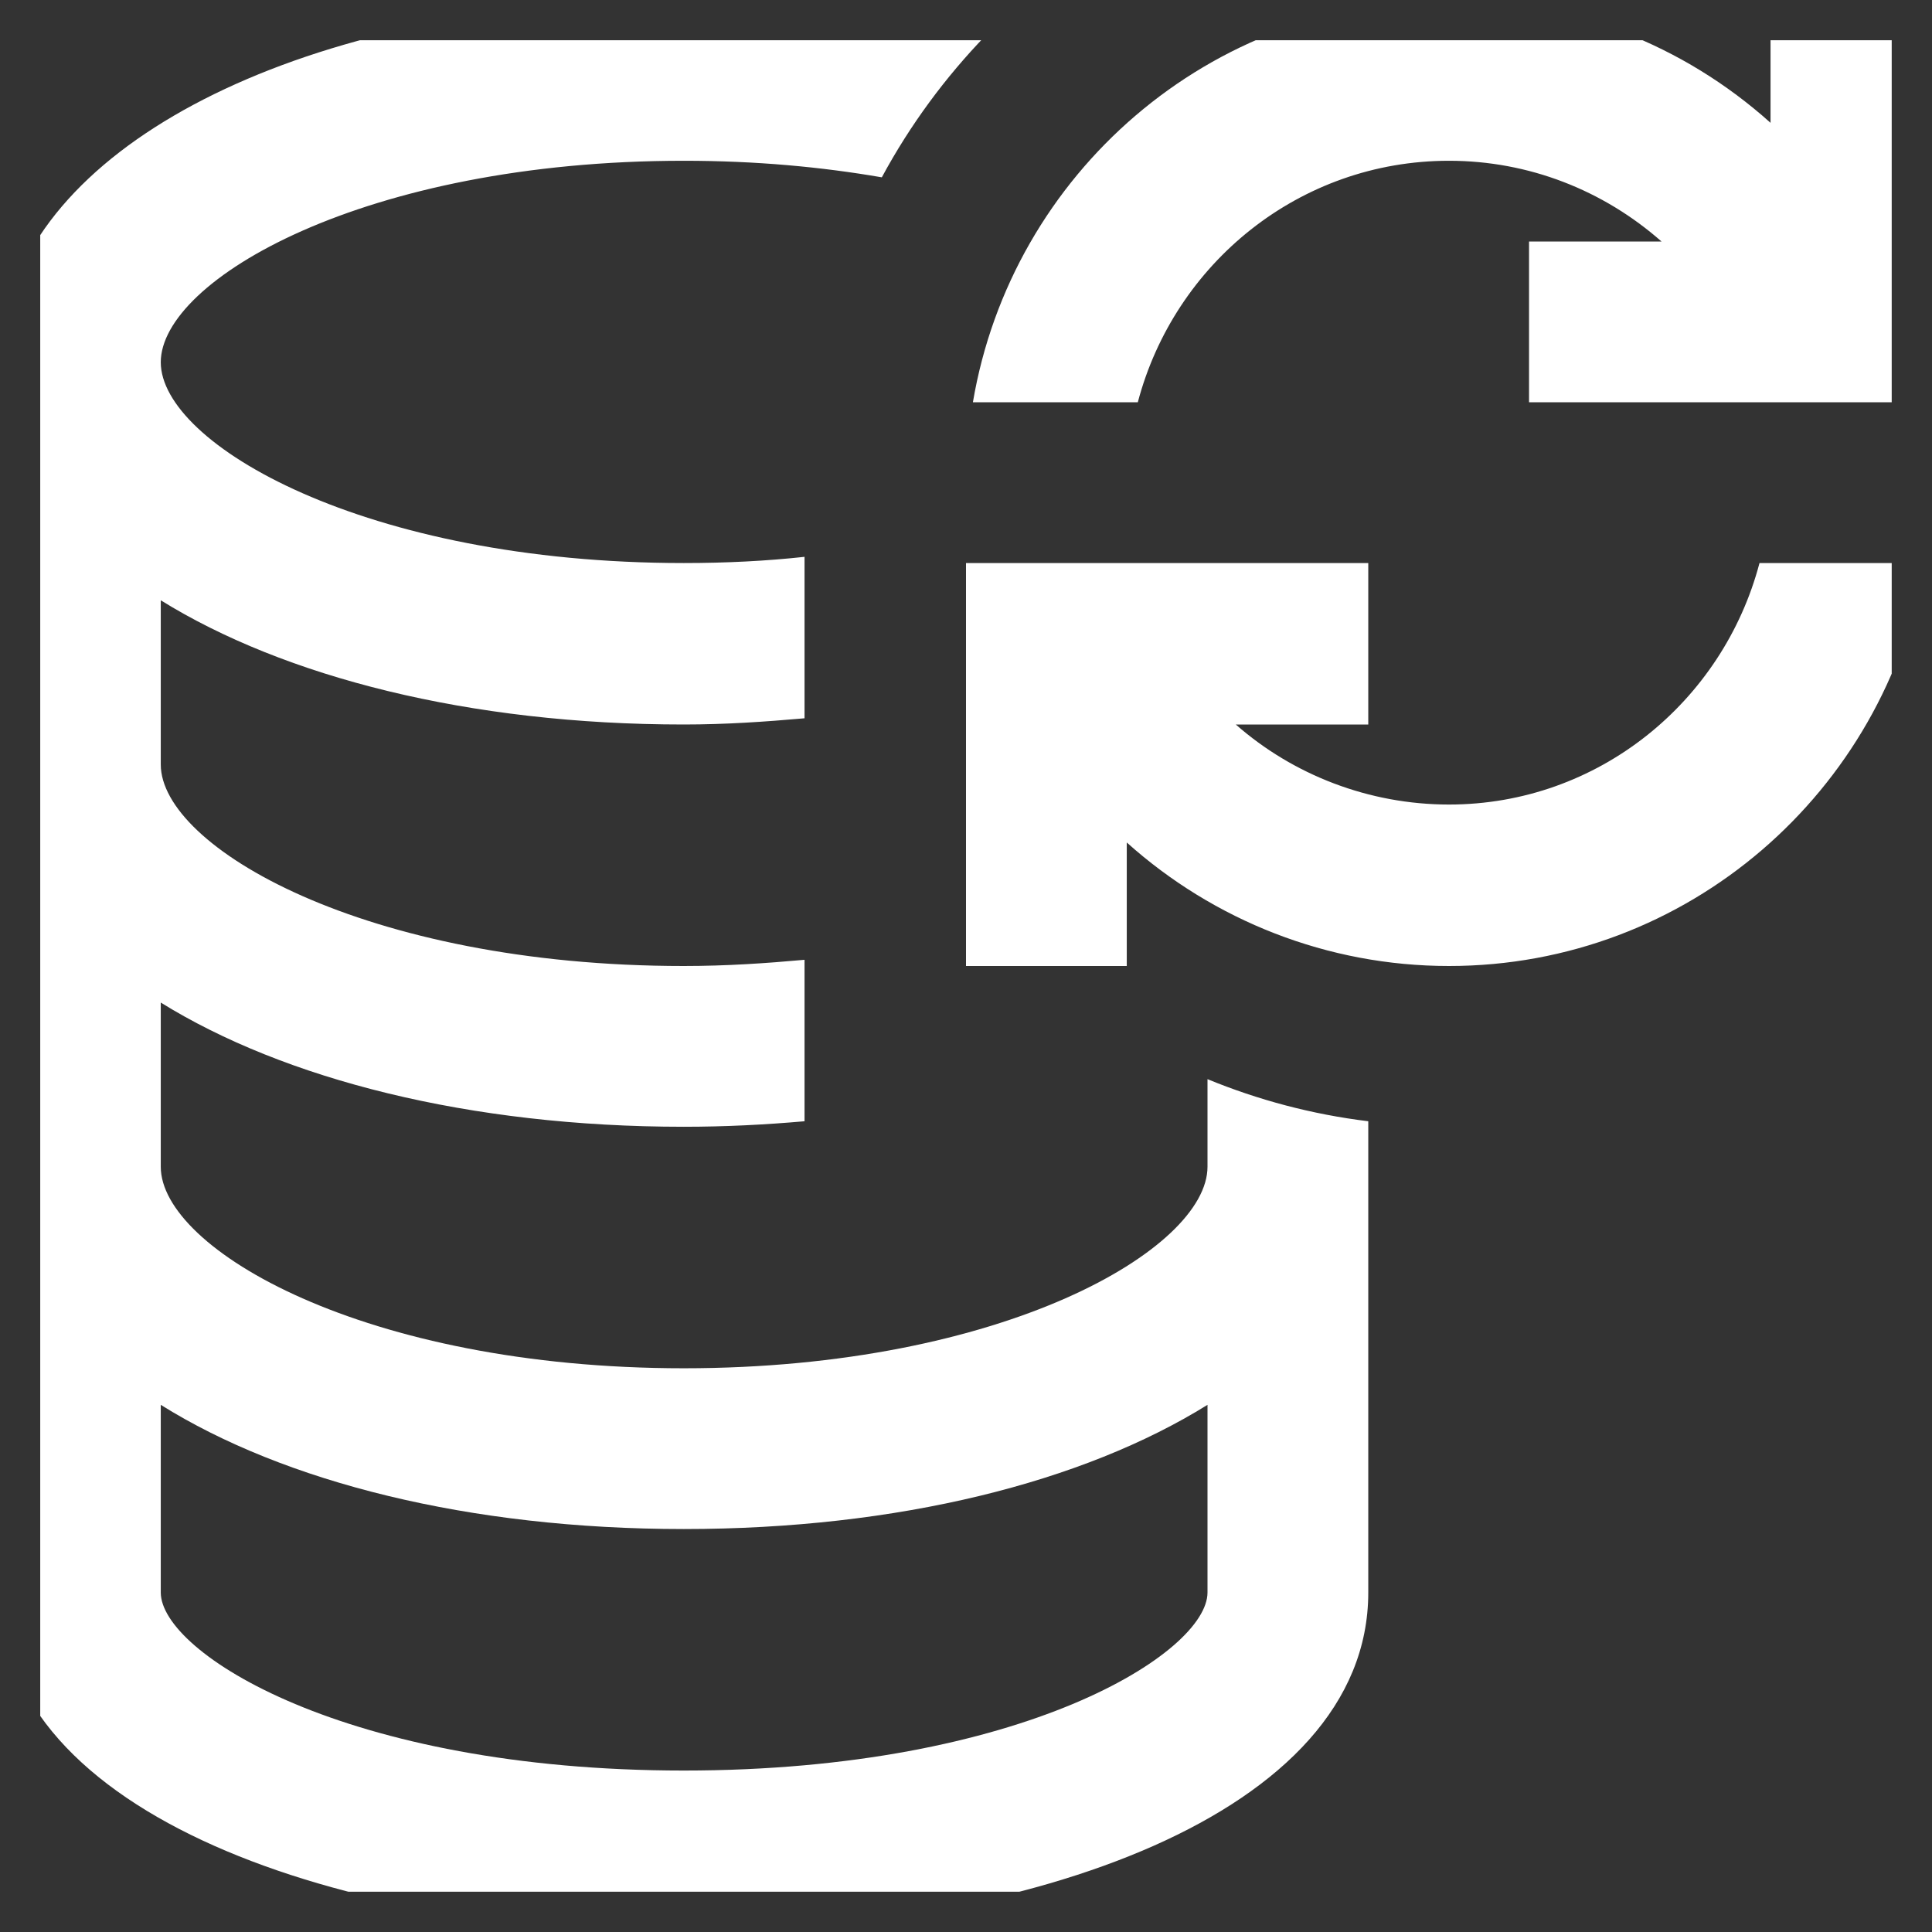 <svg width="28" height="28" viewBox="0 0 28 28" fill="none" xmlns="http://www.w3.org/2000/svg" xmlns:xlink="http://www.w3.org/1999/xlink">
	<rect x="0" y="0" width="28" height="28" fill="#333333" stroke="none"/>
	<desc>
			Created with Pixso.
	</desc>
	<defs>
		<clipPath id="clip18_3144">
			<rect id="bg-rotate" rx="0" width="26.833" height="26.833" transform="translate(0.583 0.583)" fill="white" fill-opacity="0"/>
		</clipPath>
	</defs>
	<rect id="bg-rotate" rx="0" width="26.833" height="26.833" transform="translate(0.583 0.583)" fill="#FFFFFF" fill-opacity="0"/>
	<g clip-path="url(#clip18_3144)">
		<path id="Vector" d="M28 0L28 5.83L22.16 5.83L22.16 3.5L24.08 3.5C23.24 2.76 22.16 2.33 21 2.33C18.83 2.33 17.02 3.82 16.49 5.83L14.1 5.83C14.66 2.52 17.53 0 21 0C22.77 0 24.4 0.65 25.66 1.78L25.66 0L28 0ZM21 11.66C19.84 11.66 18.74 11.23 17.91 10.5L19.83 10.5L19.83 8.16L14 8.16L14 14L16.33 14L16.33 12.21C17.59 13.34 19.24 14 21 14C24.46 14 27.33 11.47 27.89 8.16L25.5 8.16C24.97 10.17 23.16 11.66 21 11.66ZM17.5 15.64C18.23 15.94 19.01 16.15 19.83 16.25L19.83 23.08C19.83 26.31 14.84 28 9.91 28C4.98 28 0 26.31 0 23.08L0 5.25C0 5.02 0.14 4.33 0.14 4.33C0.92 1.8 4.85 0 9.91 0C11.51 0 12.99 0.18 14.29 0.51C13.7 1.12 13.19 1.81 12.78 2.57C11.91 2.42 10.96 2.33 9.91 2.33C5.28 2.33 2.33 4.06 2.33 5.25C2.33 6.43 5.28 8.16 9.91 8.16C10.53 8.16 11.11 8.13 11.66 8.07L11.66 10.41C11.09 10.46 10.52 10.5 9.91 10.5C6.8 10.5 4.12 9.81 2.33 8.7L2.33 11.08C2.33 12.27 5.28 14 9.91 14C10.53 14 11.11 13.96 11.66 13.91L11.66 16.25C11.09 16.3 10.51 16.33 9.91 16.33C6.8 16.33 4.12 15.64 2.33 14.53L2.33 16.91C2.33 18.1 5.28 19.83 9.91 19.83C14.54 19.83 17.5 18.1 17.5 16.91L17.5 15.64ZM17.5 23.08L17.5 20.36C15.7 21.48 13.02 22.16 9.91 22.16C6.8 22.16 4.12 21.48 2.33 20.36L2.33 23.08C2.33 23.95 5 25.66 9.91 25.66C14.82 25.66 17.5 23.95 17.5 23.08Z" fill="#FFFFFF" fill-opacity="1" fill-rule="evenodd"/>
	</g>
</svg>
